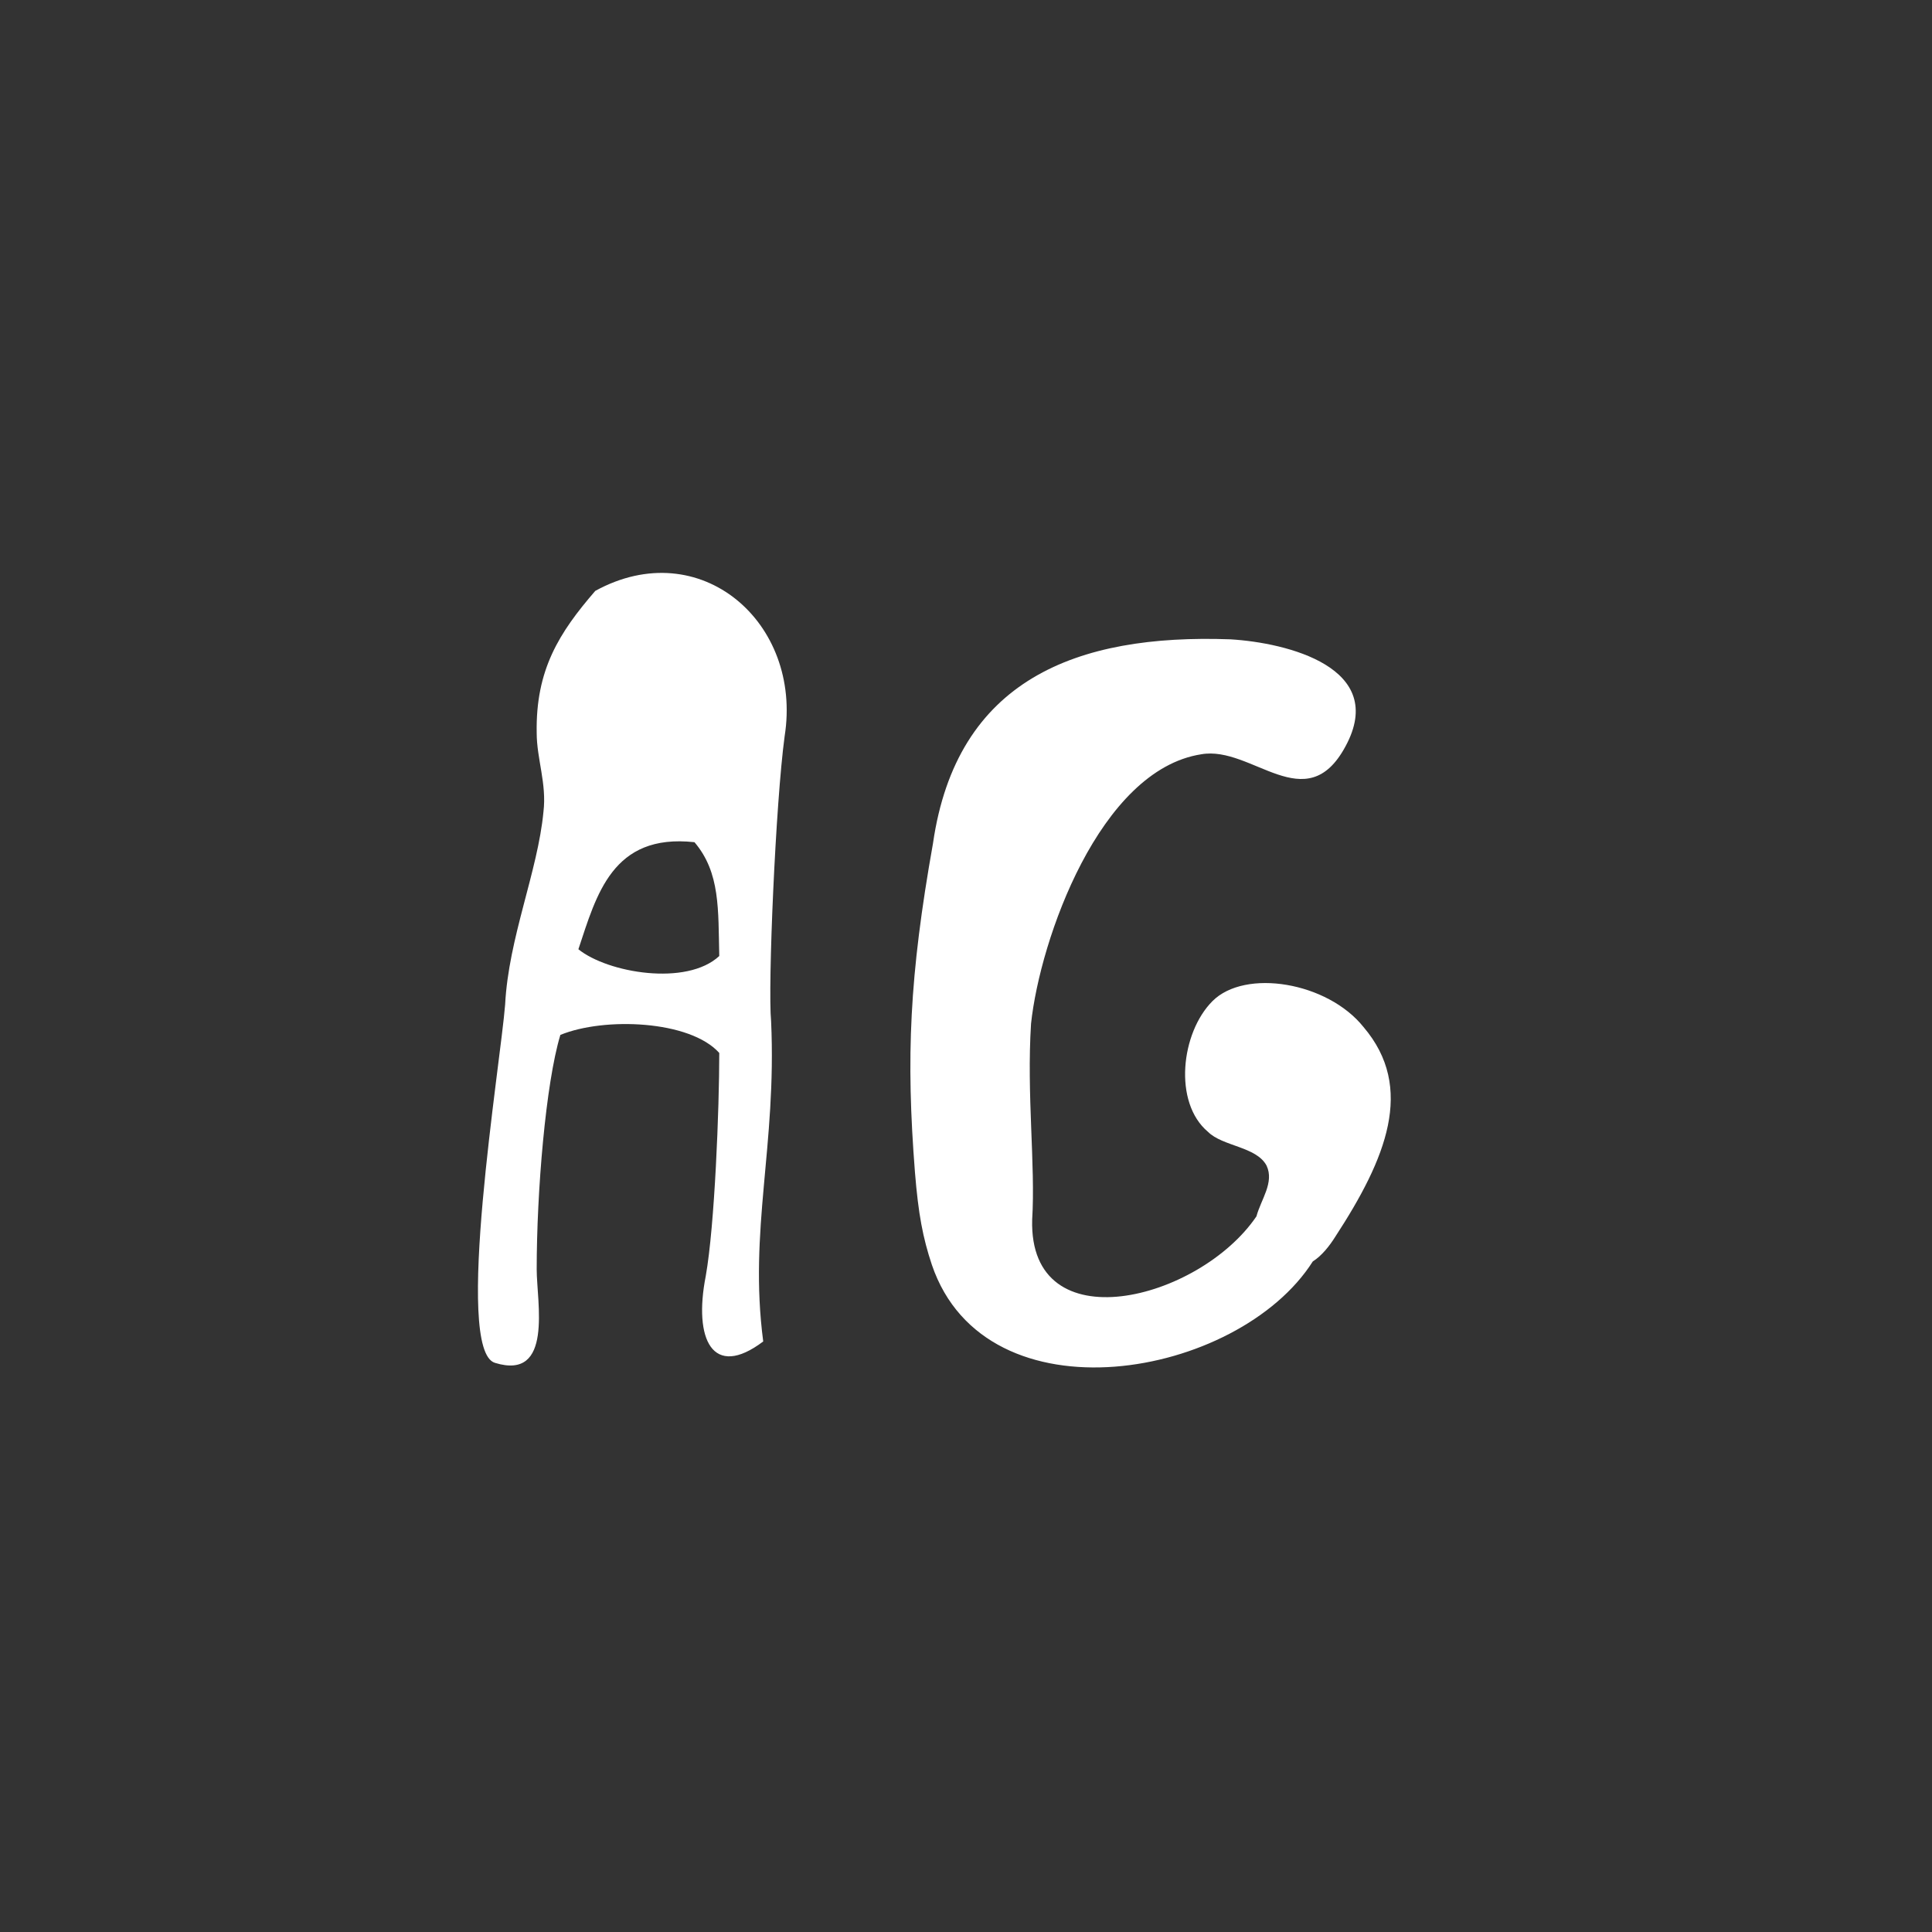 <svg width="24" height="24" viewBox="0 0 24 24" fill="none" xmlns="http://www.w3.org/2000/svg">
<rect x="0" y="0" width="24" height="24" fill="#333333" stroke="none"/>
<path d="M7.395 7.34C6.947 7.858 6.653 8.32 6.667 9.104C6.667 9.426 6.793 9.734 6.751 10.084C6.681 10.826 6.317 11.652 6.275 12.478C6.219 13.206 5.631 16.776 6.149 16.93C6.877 17.154 6.667 16.174 6.667 15.768C6.667 14.802 6.779 13.458 6.961 12.856C7.507 12.632 8.571 12.674 8.935 13.08C8.935 13.766 8.879 15.222 8.767 15.852C8.613 16.636 8.851 17.14 9.481 16.664C9.299 15.278 9.649 14.242 9.579 12.688C9.537 12.254 9.635 9.972 9.747 9.146C9.971 7.732 8.697 6.626 7.395 7.34ZM7.185 11.792C7.409 11.12 7.605 10.35 8.627 10.462C8.949 10.84 8.921 11.302 8.935 11.876C8.529 12.254 7.549 12.086 7.185 11.792ZM16.938 12.758C16.49 12.198 15.468 12.03 15.062 12.436C14.67 12.828 14.572 13.696 15.006 14.06C15.188 14.242 15.608 14.242 15.734 14.48C15.832 14.69 15.664 14.9 15.608 15.11C14.894 16.16 12.78 16.692 12.822 15.152C12.864 14.466 12.752 13.598 12.808 12.716C12.92 11.666 13.662 9.566 14.922 9.37C15.552 9.258 16.224 10.182 16.714 9.272C17.246 8.292 15.986 7.984 15.286 7.942C13.368 7.872 11.884 8.446 11.59 10.476C11.296 12.128 11.254 13.136 11.366 14.564C11.408 15.082 11.464 15.376 11.576 15.712C12.248 17.686 15.384 17.126 16.308 15.67C16.42 15.6 16.518 15.474 16.588 15.362C17.218 14.396 17.582 13.514 16.938 12.758Z" fill="white"/>
</svg>
